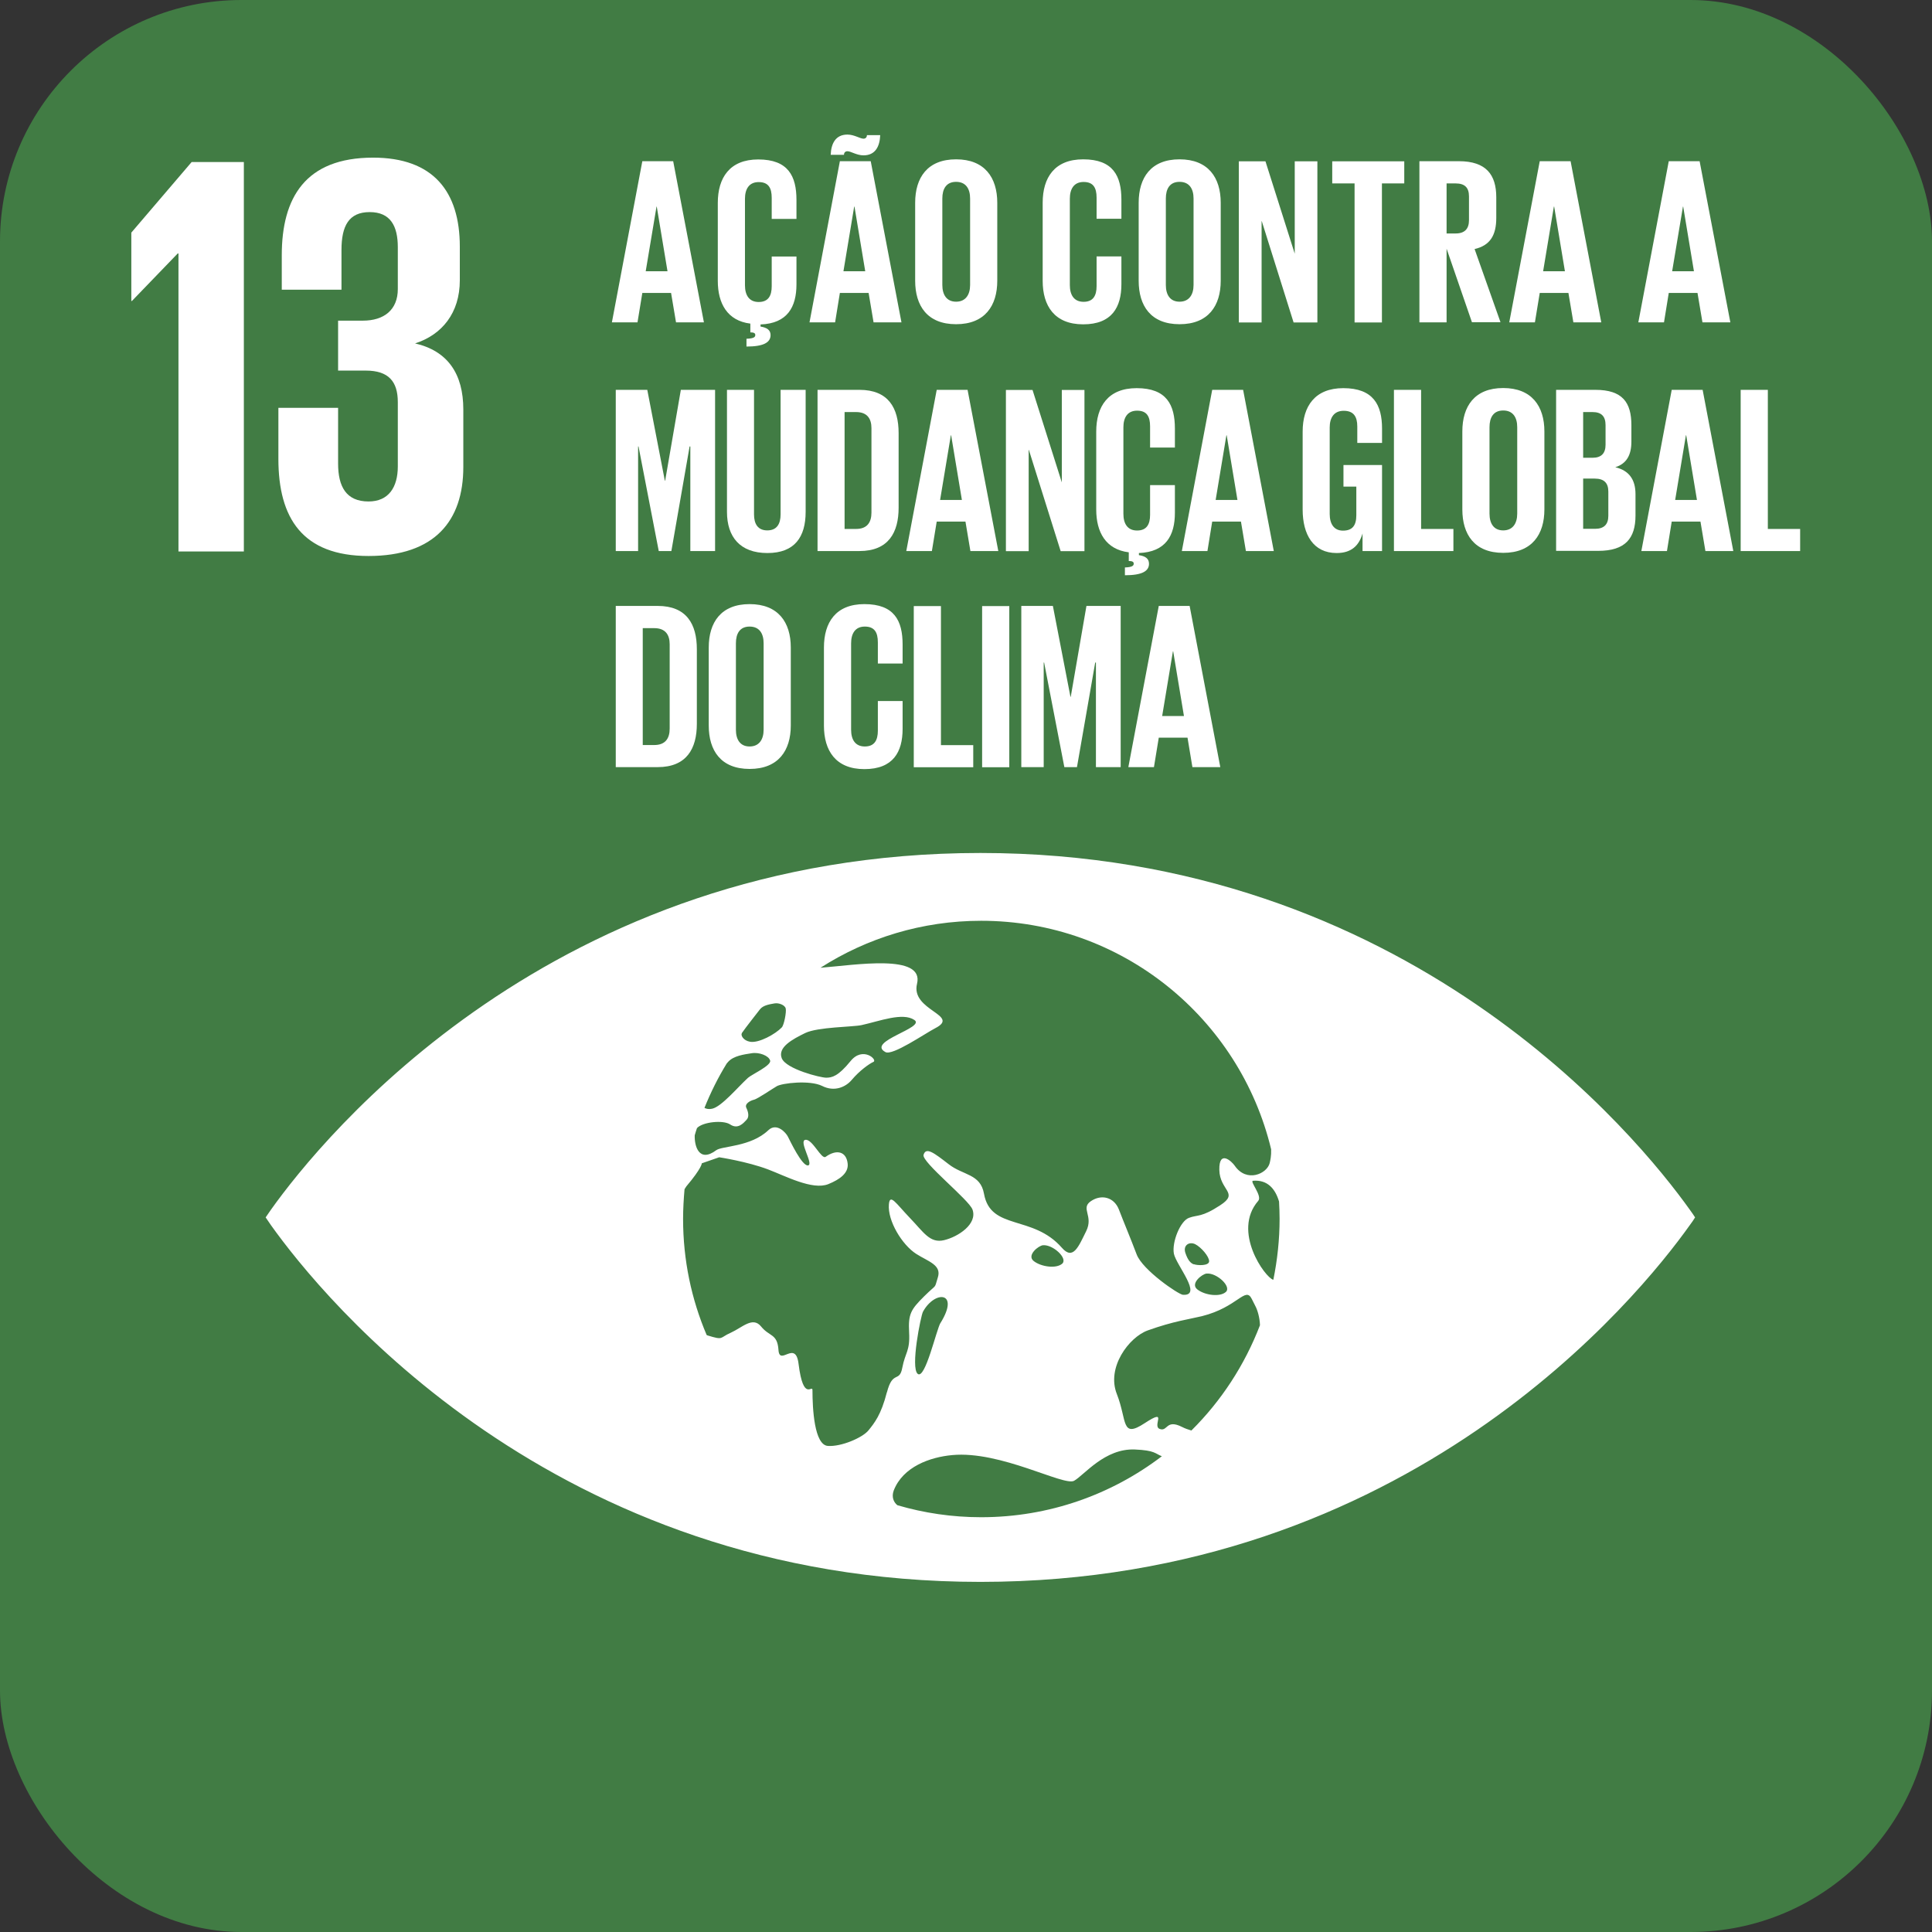 <svg width="32" height="32" viewBox="0 0 32 32" fill="none" xmlns="http://www.w3.org/2000/svg">
<rect x="0" y="0" width="32" height="32" fill="#333333" stroke="none"/>
<g clip-path="url(#clip0_4014_93532)">
<path d="M32 0H0V32H32V0Z" fill="#417C44"/>
<path d="M4.039 2.684V9.134H2.956V4.198H2.944L2.185 4.985H2.175V3.853L3.174 2.684H4.039Z" fill="white"/>
<path d="M7.616 4.083V4.643C7.616 5.184 7.32 5.545 6.875 5.688C7.416 5.813 7.674 6.192 7.674 6.783V7.735C7.674 8.628 7.198 9.209 6.104 9.209C5.009 9.209 4.611 8.581 4.611 7.601V6.755H5.6V7.678C5.6 8.058 5.733 8.306 6.104 8.306C6.437 8.306 6.589 8.07 6.589 7.725V6.661C6.589 6.319 6.437 6.138 6.057 6.138H5.6V5.311H6.01C6.362 5.311 6.589 5.131 6.589 4.788V4.095C6.589 3.743 6.467 3.513 6.123 3.513C5.778 3.513 5.656 3.741 5.656 4.141V4.798H4.667V4.228C4.667 3.277 5.056 2.611 6.179 2.611C7.177 2.611 7.616 3.173 7.616 4.085" fill="white"/>
<path d="M27.985 20.032C27.141 18.851 23.327 14.128 16.239 14.128C9.151 14.128 5.335 18.849 4.491 20.032C4.456 20.084 4.425 20.126 4.4 20.164C4.425 20.201 4.456 20.246 4.491 20.297C5.335 21.479 9.149 26.201 16.239 26.201C23.33 26.201 27.141 21.481 27.985 20.297C28.022 20.246 28.053 20.204 28.076 20.164C28.053 20.126 28.022 20.084 27.985 20.032ZM12.285 17.114C12.348 17.021 12.561 16.753 12.587 16.718C12.641 16.648 12.751 16.634 12.826 16.62C12.901 16.606 13.002 16.648 13.014 16.704C13.028 16.761 12.986 16.981 12.948 17.018C12.845 17.126 12.573 17.279 12.425 17.255C12.311 17.236 12.266 17.147 12.287 17.114M12.034 17.618C12.046 17.604 12.055 17.595 12.06 17.588C12.149 17.487 12.327 17.464 12.449 17.445C12.573 17.424 12.735 17.485 12.756 17.567C12.777 17.649 12.449 17.797 12.388 17.853C12.217 18.01 11.95 18.331 11.795 18.364C11.743 18.375 11.701 18.368 11.668 18.35C11.771 18.094 11.893 17.848 12.036 17.616M14.69 23.058C14.594 23.436 14.481 23.572 14.385 23.691C14.289 23.811 13.935 23.965 13.712 23.949C13.487 23.933 13.457 23.332 13.457 23.026C13.457 22.92 13.307 23.234 13.227 22.592C13.178 22.182 12.913 22.634 12.894 22.36C12.876 22.086 12.744 22.142 12.606 21.971C12.468 21.8 12.296 21.987 12.104 22.074C11.912 22.158 11.992 22.203 11.72 22.119C11.713 22.119 11.71 22.114 11.704 22.111C11.453 21.521 11.314 20.872 11.314 20.189C11.314 20.023 11.324 19.859 11.338 19.697C11.347 19.681 11.357 19.665 11.368 19.65C11.629 19.341 11.624 19.268 11.624 19.268L11.912 19.168C11.912 19.168 12.374 19.238 12.721 19.369C13.007 19.477 13.457 19.718 13.719 19.613C13.909 19.536 14.057 19.43 14.04 19.273C14.019 19.076 13.862 19.027 13.675 19.161C13.604 19.21 13.457 18.863 13.34 18.879C13.222 18.896 13.483 19.287 13.384 19.303C13.286 19.32 13.086 18.896 13.051 18.828C13.018 18.76 12.864 18.589 12.726 18.72C12.435 18.997 11.961 18.98 11.865 19.05C11.577 19.266 11.5 18.98 11.507 18.804C11.518 18.765 11.53 18.725 11.544 18.685C11.638 18.582 11.978 18.547 12.093 18.624C12.222 18.711 12.313 18.603 12.362 18.551C12.414 18.502 12.395 18.418 12.362 18.35C12.329 18.282 12.425 18.23 12.491 18.214C12.557 18.195 12.777 18.043 12.866 17.991C12.955 17.939 13.412 17.886 13.616 17.986C13.82 18.09 14.008 18.005 14.108 17.886C14.235 17.735 14.394 17.621 14.467 17.588C14.54 17.555 14.291 17.323 14.087 17.576C13.883 17.827 13.78 17.85 13.684 17.85C13.588 17.85 13.018 17.707 12.948 17.527C12.878 17.346 13.126 17.213 13.337 17.11C13.548 17.009 14.123 17.011 14.27 16.979C14.57 16.913 14.952 16.763 15.145 16.894C15.337 17.023 14.341 17.25 14.666 17.426C14.784 17.489 15.311 17.124 15.491 17.03C15.916 16.812 15.079 16.739 15.189 16.294C15.311 15.79 14.162 15.985 13.59 16.029C14.359 15.537 15.271 15.251 16.251 15.251C18.581 15.251 20.533 16.866 21.054 19.036C21.058 19.144 21.04 19.221 21.03 19.264C20.986 19.442 20.648 19.594 20.451 19.308C20.402 19.236 20.189 19.036 20.196 19.378C20.203 19.721 20.529 19.756 20.212 19.962C19.898 20.168 19.839 20.117 19.694 20.171C19.549 20.222 19.408 20.574 19.443 20.764C19.479 20.951 19.928 21.467 19.593 21.446C19.516 21.439 18.925 21.036 18.827 20.778C18.724 20.506 18.611 20.239 18.532 20.032C18.452 19.829 18.243 19.775 18.067 19.896C17.892 20.016 18.117 20.138 17.99 20.393C17.863 20.649 17.774 20.879 17.589 20.668C17.106 20.114 16.408 20.386 16.298 19.772C16.239 19.439 15.951 19.47 15.712 19.282C15.47 19.095 15.337 18.992 15.297 19.128C15.262 19.247 16.052 19.873 16.108 20.035C16.192 20.274 15.871 20.485 15.637 20.541C15.402 20.597 15.299 20.41 15.069 20.171C14.84 19.932 14.739 19.761 14.723 19.948C14.699 20.22 14.941 20.618 15.175 20.768C15.374 20.895 15.599 20.951 15.534 21.157C15.468 21.364 15.534 21.247 15.309 21.469C15.084 21.692 15.041 21.765 15.058 22.072C15.074 22.381 14.994 22.397 14.945 22.653C14.898 22.908 14.786 22.688 14.69 23.063M19.987 21.094C20.154 21.08 20.402 21.31 20.304 21.399C20.207 21.486 19.957 21.455 19.832 21.357C19.708 21.261 19.91 21.101 19.985 21.094M19.774 20.942C19.72 20.923 19.673 20.872 19.633 20.75C19.593 20.628 19.694 20.56 19.795 20.607C19.896 20.658 20.027 20.811 20.027 20.89C20.027 20.97 19.828 20.961 19.774 20.939M17.594 20.93C17.495 21.017 17.247 20.984 17.123 20.888C16.998 20.792 17.203 20.63 17.275 20.625C17.442 20.611 17.69 20.843 17.594 20.93ZM15.578 21.91C15.51 22.02 15.325 22.852 15.201 22.756C15.076 22.657 15.252 21.793 15.287 21.727C15.482 21.368 15.904 21.387 15.578 21.912M16.251 25.13C15.768 25.13 15.304 25.06 14.863 24.931C14.8 24.88 14.765 24.793 14.802 24.69C14.955 24.291 15.409 24.134 15.77 24.101C16.572 24.024 17.624 24.622 17.791 24.526C17.96 24.43 18.297 23.989 18.794 24.008C19.134 24.022 19.132 24.078 19.244 24.12C18.414 24.753 17.376 25.13 16.251 25.13ZM19.734 23.694C19.685 23.679 19.633 23.663 19.579 23.635C19.31 23.499 19.343 23.717 19.209 23.668C19.075 23.619 19.359 23.311 18.96 23.572C18.564 23.832 18.672 23.532 18.499 23.091C18.323 22.651 18.698 22.149 19.01 22.036C19.439 21.882 19.706 21.849 19.907 21.8C20.5 21.652 20.627 21.3 20.733 21.514C20.754 21.554 20.772 21.591 20.791 21.629C20.826 21.692 20.866 21.823 20.869 21.95C20.615 22.611 20.229 23.201 19.736 23.691M21.089 21.197C20.955 21.162 20.402 20.396 20.84 19.89C20.913 19.808 20.693 19.564 20.754 19.557C20.993 19.538 21.122 19.688 21.185 19.901C21.19 19.995 21.194 20.091 21.194 20.187C21.194 20.532 21.157 20.869 21.091 21.195" fill="white"/>
<path d="M10.135 5.339L10.639 2.67H11.15L11.659 5.339H11.197L11.115 4.852H10.639L10.559 5.339H10.135ZM10.698 4.493H11.056L10.878 3.422H10.874L10.695 4.493H10.698Z" fill="white"/>
<path d="M12.364 5.611C12.491 5.606 12.51 5.581 12.51 5.548C12.51 5.52 12.486 5.506 12.447 5.506H12.428V5.36C12.046 5.313 11.889 5.025 11.889 4.652V3.361C11.889 2.944 12.086 2.641 12.559 2.641C13.056 2.641 13.192 2.918 13.192 3.312V3.626H12.782V3.277C12.782 3.11 12.726 3.016 12.566 3.016C12.407 3.016 12.339 3.131 12.339 3.293V4.725C12.339 4.887 12.407 5.002 12.566 5.002C12.726 5.002 12.782 4.898 12.782 4.741V4.249H13.192V4.709C13.192 5.084 13.042 5.358 12.597 5.374V5.409C12.702 5.426 12.763 5.466 12.763 5.55C12.763 5.672 12.648 5.74 12.364 5.74V5.613V5.611Z" fill="white"/>
<path d="M13.408 5.339L13.911 2.67H14.422L14.931 5.339H14.469L14.387 4.852H13.911L13.832 5.339H13.408ZM13.759 2.564C13.766 2.379 13.839 2.229 14.036 2.229C14.15 2.229 14.244 2.297 14.303 2.297C14.333 2.297 14.359 2.278 14.359 2.238H14.579C14.572 2.423 14.5 2.573 14.303 2.573C14.188 2.573 14.094 2.505 14.036 2.505C14.005 2.505 13.979 2.524 13.979 2.564H13.759ZM13.972 4.493H14.331L14.153 3.422H14.148L13.97 4.493H13.972Z" fill="white"/>
<path d="M15.158 4.65V3.359C15.158 2.941 15.362 2.639 15.836 2.639C16.309 2.639 16.518 2.941 16.518 3.359V4.65C16.518 5.063 16.314 5.37 15.836 5.37C15.358 5.37 15.158 5.063 15.158 4.65ZM16.068 4.72V3.288C16.068 3.127 15.998 3.012 15.836 3.012C15.674 3.012 15.608 3.127 15.608 3.288V4.72C15.608 4.882 15.679 4.997 15.836 4.997C15.993 4.997 16.068 4.882 16.068 4.72Z" fill="white"/>
<path d="M17.27 4.65V3.359C17.27 2.941 17.467 2.639 17.941 2.639C18.438 2.639 18.574 2.916 18.574 3.309V3.623H18.163V3.274C18.163 3.108 18.107 3.014 17.948 3.014C17.788 3.014 17.72 3.129 17.72 3.291V4.723C17.72 4.884 17.788 4.999 17.948 4.999C18.107 4.999 18.163 4.896 18.163 4.739V4.247H18.574V4.706C18.574 5.088 18.417 5.372 17.941 5.372C17.465 5.372 17.27 5.065 17.27 4.652V4.65Z" fill="white"/>
<path d="M18.86 4.65V3.359C18.86 2.941 19.064 2.639 19.537 2.639C20.011 2.639 20.219 2.941 20.219 3.359V4.65C20.219 5.063 20.015 5.37 19.537 5.37C19.059 5.37 18.86 5.063 18.86 4.65ZM19.769 4.72V3.288C19.769 3.127 19.699 3.012 19.537 3.012C19.375 3.012 19.31 3.127 19.31 3.288V4.72C19.31 4.882 19.38 4.997 19.537 4.997C19.694 4.997 19.769 4.882 19.769 4.72Z" fill="white"/>
<path d="M20.896 3.663V5.341H20.519V2.672H20.96L21.445 4.202V2.672H21.82V5.341H21.426L20.899 3.663H20.896Z" fill="white"/>
<path d="M22.066 2.672H23.259V3.038H22.889V5.341H22.436V3.038H22.066V2.672Z" fill="white"/>
<path d="M23.96 4.116V5.339H23.51V2.67H24.164C24.616 2.67 24.783 2.895 24.783 3.267V3.609C24.783 3.898 24.68 4.066 24.424 4.125L24.853 5.337H24.38L23.958 4.113L23.96 4.116ZM23.96 3.038V3.867H24.11C24.262 3.867 24.331 3.788 24.331 3.647V3.253C24.331 3.108 24.262 3.038 24.11 3.038H23.96Z" fill="white"/>
<path d="M24.998 5.339L25.503 2.67H26.014L26.522 5.339H26.06L25.978 4.852H25.503L25.423 5.339H24.998ZM25.561 4.493H25.92L25.742 3.422H25.737L25.559 4.493H25.561Z" fill="white"/>
<path d="M27.136 5.339L27.64 2.67H28.151L28.66 5.339H28.198L28.116 4.852H27.64L27.561 5.339H27.136ZM27.699 4.493H28.057L27.879 3.422H27.875L27.696 4.493H27.699Z" fill="white"/>
<path d="M11.434 7.395H11.422L11.12 9.127H10.911L10.576 7.395H10.569V9.127H10.199V6.457H10.721L11.012 7.962H11.017L11.277 6.457H11.844V9.127H11.434V7.395Z" fill="white"/>
<path d="M13.344 6.457V8.478C13.344 8.89 13.166 9.16 12.711 9.16C12.257 9.16 12.041 8.892 12.041 8.478V6.457H12.489V8.52C12.489 8.677 12.552 8.785 12.709 8.785C12.866 8.785 12.929 8.679 12.929 8.52V6.457H13.342H13.344Z" fill="white"/>
<path d="M14.884 7.174V8.41C14.884 8.82 14.716 9.127 14.235 9.127H13.541V6.457H14.235C14.716 6.457 14.884 6.76 14.884 7.174ZM14.179 8.761C14.364 8.761 14.434 8.651 14.434 8.489V7.092C14.434 6.935 14.364 6.825 14.179 6.825H13.989V8.761H14.179Z" fill="white"/>
<path d="M15.011 9.127L15.515 6.457H16.026L16.535 9.127H16.073L15.991 8.639H15.515L15.435 9.127H15.011ZM15.573 8.281H15.932L15.754 7.21H15.749L15.571 8.281H15.573Z" fill="white"/>
<path d="M17.038 7.451V9.129H16.661V6.459H17.102L17.587 7.99V6.459H17.962V9.129H17.568L17.041 7.451H17.038Z" fill="white"/>
<path d="M18.632 9.399C18.759 9.394 18.778 9.368 18.778 9.335C18.778 9.307 18.754 9.293 18.714 9.293H18.696V9.148C18.314 9.101 18.157 8.813 18.157 8.44V7.149C18.157 6.731 18.353 6.429 18.827 6.429C19.324 6.429 19.46 6.706 19.46 7.099V7.413H19.049V7.062C19.049 6.895 18.993 6.802 18.834 6.802C18.674 6.802 18.607 6.917 18.607 7.078V8.51C18.607 8.672 18.674 8.787 18.834 8.787C18.993 8.787 19.049 8.684 19.049 8.527V8.035H19.46V8.494C19.46 8.869 19.31 9.143 18.864 9.16V9.195C18.97 9.211 19.031 9.251 19.031 9.338C19.031 9.46 18.916 9.528 18.632 9.528V9.401V9.399Z" fill="white"/>
<path d="M19.575 9.127L20.078 6.457H20.59L21.098 9.127H20.636L20.554 8.639H20.078L19.999 9.127H19.575ZM20.137 8.281H20.496L20.318 7.21H20.313L20.135 8.281H20.137Z" fill="white"/>
<path d="M22.254 7.702H22.891V9.127H22.568V8.836C22.509 9.038 22.383 9.16 22.139 9.16C21.752 9.16 21.576 8.853 21.576 8.44V7.149C21.576 6.731 21.778 6.429 22.249 6.429C22.746 6.429 22.891 6.706 22.891 7.099V7.336H22.481V7.064C22.481 6.898 22.418 6.804 22.256 6.804C22.094 6.804 22.024 6.919 22.024 7.081V8.513C22.024 8.674 22.092 8.789 22.244 8.789C22.397 8.789 22.465 8.707 22.465 8.534V8.06H22.252V7.706L22.254 7.702Z" fill="white"/>
<path d="M23.091 6.457H23.538V8.761H24.073V9.127H23.088V6.457H23.091Z" fill="white"/>
<path d="M24.221 8.438V7.146C24.221 6.729 24.424 6.427 24.898 6.427C25.371 6.427 25.58 6.729 25.58 7.146V8.438C25.58 8.85 25.376 9.157 24.898 9.157C24.42 9.157 24.221 8.85 24.221 8.438ZM25.13 8.508V7.076C25.13 6.914 25.06 6.799 24.898 6.799C24.736 6.799 24.671 6.914 24.671 7.076V8.508C24.671 8.67 24.741 8.785 24.898 8.785C25.055 8.785 25.13 8.67 25.13 8.508Z" fill="white"/>
<path d="M25.774 6.457H26.424C26.874 6.457 27.021 6.666 27.021 7.043V7.315C27.021 7.54 26.939 7.681 26.754 7.739C26.979 7.791 27.089 7.941 27.089 8.185V8.538C27.089 8.916 26.921 9.124 26.471 9.124H25.774V6.455V6.457ZM26.222 7.582H26.379C26.524 7.582 26.593 7.507 26.593 7.367V7.041C26.593 6.895 26.524 6.825 26.377 6.825H26.222V7.585V7.582ZM26.222 7.924V8.759H26.419C26.569 8.759 26.639 8.684 26.639 8.543V8.142C26.639 8.002 26.571 7.927 26.414 7.927H26.222V7.924Z" fill="white"/>
<path d="M27.186 9.127L27.689 6.457H28.201L28.709 9.127H28.247L28.165 8.639H27.689L27.61 9.127H27.186ZM27.748 8.281H28.107L27.929 7.21H27.924L27.746 8.281H27.748Z" fill="white"/>
<path d="M28.833 6.457H29.281V8.761H29.816V9.127H28.831V6.457H28.833Z" fill="white"/>
<path d="M11.542 10.753V11.989C11.542 12.399 11.373 12.706 10.893 12.706H10.199V10.036H10.893C11.373 10.036 11.542 10.339 11.542 10.753ZM10.836 12.34C11.021 12.34 11.092 12.23 11.092 12.068V10.671C11.092 10.514 11.021 10.404 10.836 10.404H10.646V12.34H10.836Z" fill="white"/>
<path d="M11.739 12.017V10.725C11.739 10.308 11.943 10.006 12.416 10.006C12.89 10.006 13.098 10.308 13.098 10.725V12.017C13.098 12.429 12.894 12.736 12.416 12.736C11.938 12.736 11.739 12.429 11.739 12.017ZM12.648 12.087V10.655C12.648 10.493 12.578 10.378 12.416 10.378C12.254 10.378 12.189 10.493 12.189 10.655V12.087C12.189 12.249 12.259 12.364 12.416 12.364C12.573 12.364 12.648 12.249 12.648 12.087Z" fill="white"/>
<path d="M13.647 12.017V10.725C13.647 10.308 13.844 10.006 14.317 10.006C14.814 10.006 14.95 10.282 14.95 10.676V10.99H14.54V10.639C14.54 10.472 14.483 10.378 14.324 10.378C14.165 10.378 14.097 10.493 14.097 10.655V12.087C14.097 12.249 14.165 12.364 14.324 12.364C14.483 12.364 14.54 12.261 14.54 12.103V11.611H14.95V12.073C14.95 12.455 14.793 12.739 14.317 12.739C13.841 12.739 13.647 12.432 13.647 12.019V12.017Z" fill="white"/>
<path d="M15.135 10.039H15.585V12.342H16.12V12.708H15.135V10.039Z" fill="white"/>
<path d="M16.267 10.039H16.717V12.708H16.267V10.039Z" fill="white"/>
<path d="M18.152 10.974H18.14L17.838 12.706H17.629L17.294 10.974H17.287V12.706H16.916V10.036H17.439L17.73 11.541H17.735L17.995 10.036H18.562V12.706H18.152V10.974Z" fill="white"/>
<path d="M18.689 12.706L19.193 10.036H19.704L20.212 12.706H19.75L19.669 12.218H19.193L19.113 12.706H18.689ZM19.251 11.86H19.61L19.432 10.789H19.427L19.249 11.86H19.251Z" fill="white"/>
</g>
<defs>
<clipPath id="clip0_4014_93532">
<rect width="32" height="32" rx="4" fill="white"/>
</clipPath>
</defs>
</svg>
